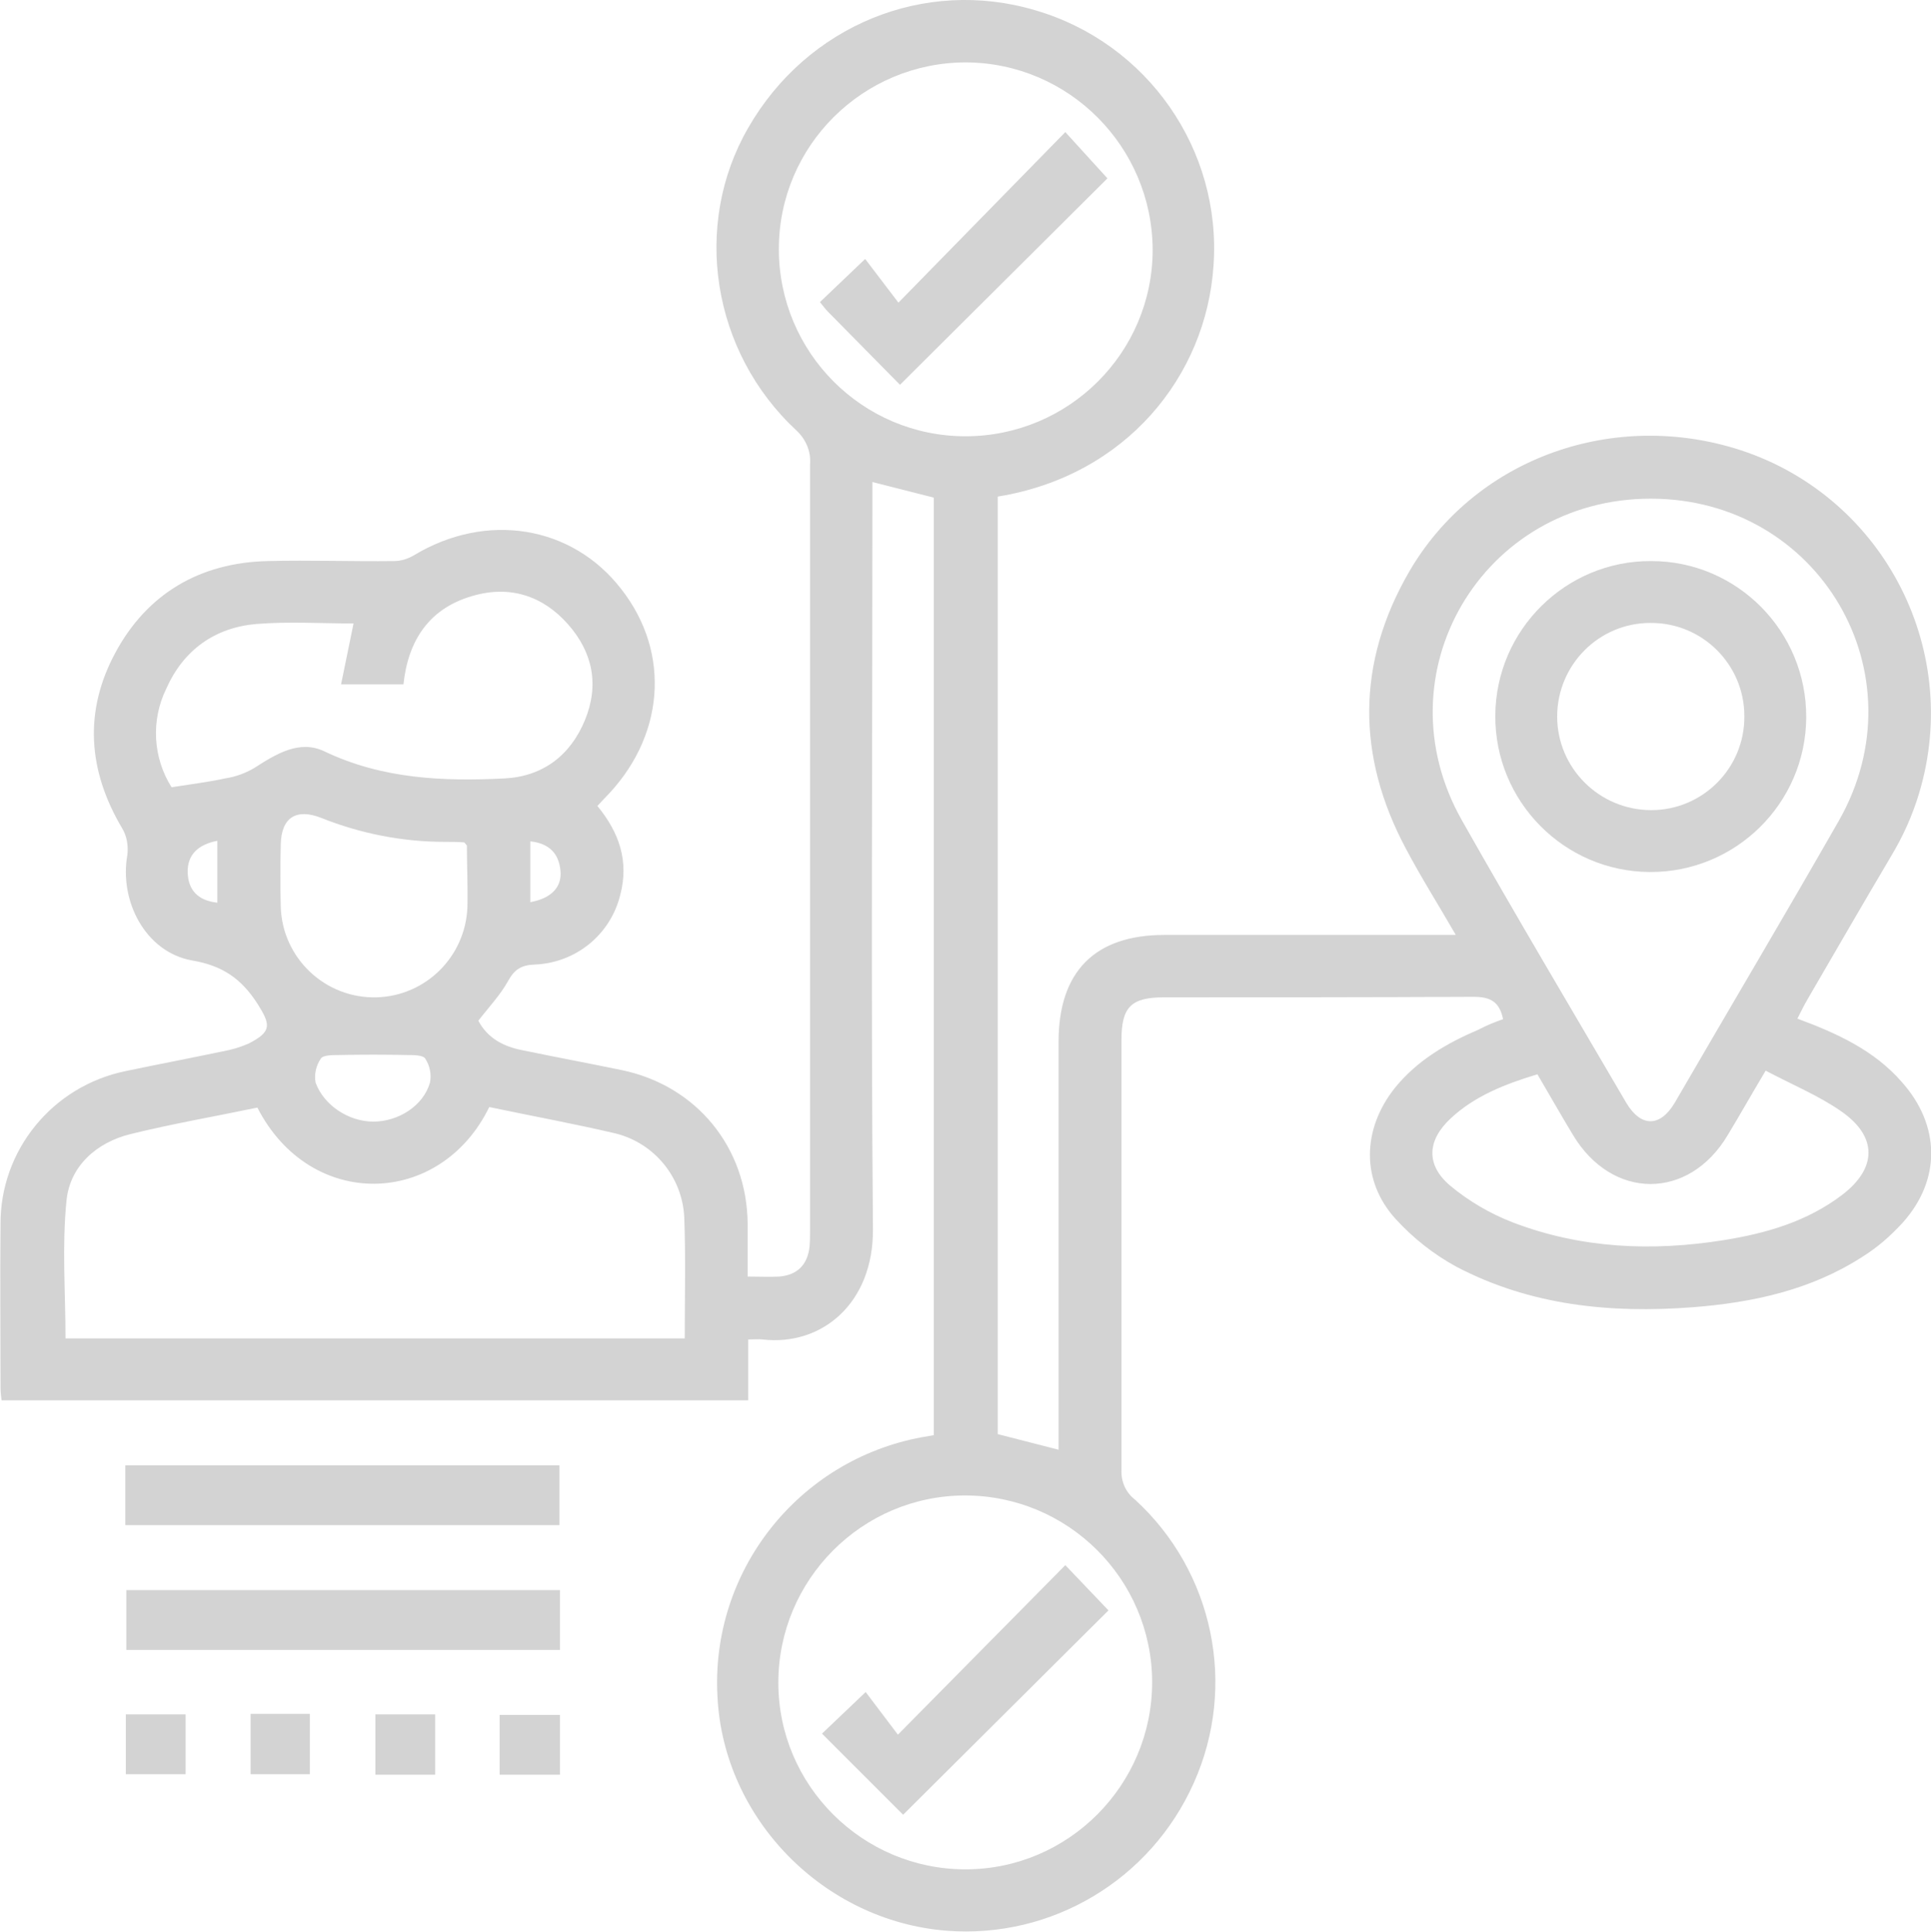 <?xml version="1.0" encoding="utf-8"?>
<!-- Generator: Adobe Illustrator 24.1.0, SVG Export Plug-In . SVG Version: 6.00 Build 0)  -->
<svg version="1.1" id="Layer_1" xmlns="http://www.w3.org/2000/svg" xmlns:xlink="http://www.w3.org/1999/xlink" x="0px" y="0px"
	 viewBox="0 0 371.4 371.5" style="enable-background:new 0 0 371.4 371.5;" xml:space="preserve">
<style type="text/css">
	.st0{fill:#D3D3D3;}
</style>
<g id="Layer_2_1_">
	<g id="Layer_1-2">
		<path class="st0" d="M289.1,196c-0.7-3.4-2.5-4.3-5.7-4.3c-19.8,0.1-39.7,0.1-59.5,0.1c-6.4,0-8.2,1.9-8.2,8.2
			c0,27.6,0,55.2,0,82.7c-0.1,2.2,0.8,4.3,2.6,5.7c15.1,13.8,19.7,35.8,11.3,54.5c-8.3,18.6-27.3,30-47.6,28.4
			c-23.6-1.9-42.8-21.5-44-44.9c-1.4-24.2,15.5-45.6,39.3-50l2.3-0.4V95.7l-11.8-3v4.1c0,46.6-0.3,93.1,0.1,139.6
			c0.1,14.2-9.8,22.5-21.2,21.2c-0.8-0.1-1.7,0-2.8,0v11.7H0.3c-0.1-0.8-0.2-1.6-0.2-2.4c0-10.5-0.1-21,0-31.4
			c-0.1-14.3,10-26.6,24-29.5c6.2-1.3,12.5-2.5,18.7-3.8c1.7-0.3,3.4-0.8,5-1.5c4.5-2.3,4.3-3.6,1.7-7.7c-3.1-4.8-6.7-7.3-12.6-8.3
			c-8.9-1.6-14-11.4-12.4-20.3c0.2-1.8-0.1-3.6-1-5.1c-6.6-11.1-7.4-22.5-1.3-33.8s16.2-17.3,29.3-17.6c8.1-0.2,16.2,0.1,24.3,0
			c1.3,0,2.6-0.4,3.8-1.1c13.9-8.4,30.4-5.8,39.9,6.5c9.7,12.4,8.3,28.7-3.3,40.3c-0.4,0.4-0.8,0.9-1.3,1.4
			c4.2,5.1,6.1,10.6,4.4,17.1c-1.9,7.7-8.6,13.1-16.5,13.4c-2.6,0.1-3.9,1-5.1,3.2c-1.5,2.7-3.7,5-5.7,7.6c1.8,3.4,4.9,5,8.6,5.7
			c6.3,1.3,12.7,2.5,19,3.8c14.4,3,24.1,14.9,24.2,29.6c0,3.2,0,6.4,0,10.1c2.2,0,4.2,0.1,6.1,0c3.5-0.3,5.4-2.3,5.8-5.7
			c0.1-1.1,0.1-2.2,0.1-3.4c0-49.1,0-98.1,0-147.1c0.2-2.5-0.8-4.8-2.6-6.5c-16.3-15.1-20.1-39.5-9.3-58.2
			C155.2,4.9,177.8-4.4,199.2,2c21.5,6.3,35.8,26.8,34.2,49.1c-1.4,21.2-16.8,40.4-41.5,44.4v180.3l11.7,3v-78.4
			c0-13.6,7-20.6,20.4-20.6H280c-3.4-5.9-6.7-11.1-9.6-16.6c-9.5-17.8-9.5-35.7,0.6-53.2c12.4-21.4,38.3-31.1,62.6-23.8
			c28.1,8.5,44,38.2,35.5,66.4c-1.3,4.3-3.1,8.3-5.4,12.1c-5.4,9.1-10.7,18.3-16,27.4c-0.7,1.2-1.3,2.4-2,3.8
			c7.6,2.8,14.8,6.1,20.1,12.2c7.4,8.3,7.6,18.8,0.1,27.1c-2.3,2.5-4.8,4.7-7.7,6.5c-9.9,6.4-21.1,8.8-32.6,9.7
			c-15.8,1.2-31.2-0.3-45.5-7.8c-4.4-2.4-8.3-5.5-11.6-9.1c-6.8-7.4-6.5-17.4-0.2-25.3c4.3-5.3,10-8.6,16.1-11.2
			C285.9,197.2,287.4,196.6,289.1,196z M49.5,213c-8.1,1.7-16.3,3.1-24.4,5.1c-6.5,1.6-11.6,6.1-12.3,12.7
			c-0.9,8.8-0.2,17.8-0.2,26.6h119.1c0-8,0.2-15.7-0.1-23.4c-0.4-7.6-5.7-14.1-13.1-16c-8.1-1.9-16.3-3.4-24.4-5.1
			C84.7,232.2,59.7,232.9,49.5,213z M317.5,95.9c-32.4,0-52.3,33.7-36.3,61.9c10.3,18.2,21,36.2,31.6,54.3c2.8,4.7,6.5,4.7,9.3,0
			c10.5-18.1,21.2-36.1,31.6-54.3C369.7,129.6,349.9,95.9,317.5,95.9L317.5,95.9z M185.6,287.6c-19.8,0-35.9,16.2-35.9,36
			s16.2,35.9,36,35.9c19.8,0,35.9-16.2,35.9-36c0,0,0,0,0-0.1C221.5,303.6,205.4,287.6,185.6,287.6z M185.8,12
			c-19.8,0-36,16-36,35.9c0,19.8,16,36,35.9,36c19.8,0,36-16,36-35.9c0,0,0,0,0,0C221.6,28.2,205.6,12.1,185.8,12z M68,119.9
			c-6.3,0-12.5-0.4-18.7,0.1c-8,0.7-14,5-17.3,12.4c-3,6.1-2.6,13.3,1,19c3.8-0.6,7.1-1,10.3-1.7c2-0.3,3.9-1,5.6-2
			c4.2-2.7,8.7-5.5,13.5-3.2c11.1,5.3,22.8,5.8,34.7,5.2c7.3-0.4,12.6-4.4,15.4-11.2s1.5-13.1-3.3-18.5s-11.1-7.5-18.3-5.4
			c-8.4,2.4-12.4,8.6-13.3,17H65.6L68,119.9z M339.6,205.9c-2.8,4.7-5,8.6-7.3,12.4c-7.5,12.6-22.3,12.5-29.8-0.1
			c-2.3-3.8-4.5-7.7-6.8-11.6c-6.3,1.9-12.1,4.2-16.7,8.5c-4.5,4.2-4.8,8.9-0.1,12.9c3.6,3,7.7,5.4,12.1,7.1
			c13.1,5,26.7,5.6,40.5,3.4c8.2-1.3,16.1-3.6,22.8-8.7s6.9-11.2-0.2-16.1C349.8,210.7,344.7,208.6,339.6,205.9L339.6,205.9z
			 M89.8,162.6c-0.3-0.3-0.4-0.6-0.6-0.6c-1.2-0.1-2.5-0.1-3.7-0.1c-8.1,0-16.2-1.6-23.7-4.6c-4.8-1.9-7.7-0.1-7.8,5.1
			c-0.1,4-0.1,8,0,12c0.3,9.9,8.6,17.7,18.5,17.4c9.4-0.3,17-7.8,17.4-17.3C90,170.4,89.8,166.4,89.8,162.6z M71.8,215.7
			c4.8,0,9.6-3,10.9-7.5c0.3-1.6,0-3.2-0.9-4.6c-0.4-0.7-2.2-0.7-3.4-0.7c-4.4-0.1-8.8-0.1-13.3,0c-1.2,0-3,0-3.4,0.7
			c-0.9,1.3-1.3,3-1,4.6C62.3,212.6,67.1,215.7,71.8,215.7L71.8,215.7z M41.8,161.7c-3.7,0.7-5.8,2.7-5.7,6.1s2,5.4,5.7,5.8V161.7z
			 M102,173.5c3.9-0.7,6.1-2.8,5.8-6c-0.3-3.4-2.2-5.3-5.8-5.7V173.5z"/>
		<path class="st0" d="M24.1,293.3v-11.5h83.5v11.5H24.1z"/>
		<path class="st0" d="M107.7,305.8v11.5H24.3v-11.5H107.7z"/>
		<path class="st0" d="M24.2,329.7h11.5v11.5H24.2V329.7z"/>
		<path class="st0" d="M48.2,329.6h11.4v11.6H48.2V329.6z"/>
		<path class="st0" d="M72.2,329.7h11.5v11.6H72.2V329.7z"/>
		<path class="st0" d="M107.7,329.8v11.5H96.1v-11.5H107.7z"/>
		<path class="st0" d="M347.4,138c-0.1,16.5-13.6,29.8-30.1,29.7c-16.5-0.1-29.8-13.6-29.7-30.1c0.1-16.5,13.6-29.8,30-29.7
			C334.1,107.9,347.5,121.4,347.4,138z M317.6,155.8c9.9,0,18-8.1,17.9-18.1c0-9.9-8.1-18-18.1-17.9c-9.9,0-17.9,8.1-17.9,18
			C299.5,147.7,307.6,155.8,317.6,155.8L317.6,155.8L317.6,155.8z"/>
		<path class="st0" d="M173.7,349l-15.6-15.6l8.4-8l6.2,8.2l32.2-32.6l8.3,8.7L173.7,349z"/>
		<path class="st0" d="M173.1,74c-4.5-4.6-9.2-9.3-13.9-14.1c-0.5-0.5-0.9-1.1-1.5-1.8l8.7-8.3l6.4,8.4l32.1-32.8l8.1,8.9L173.1,74z
			"/>
	</g>
</g>
</svg>
